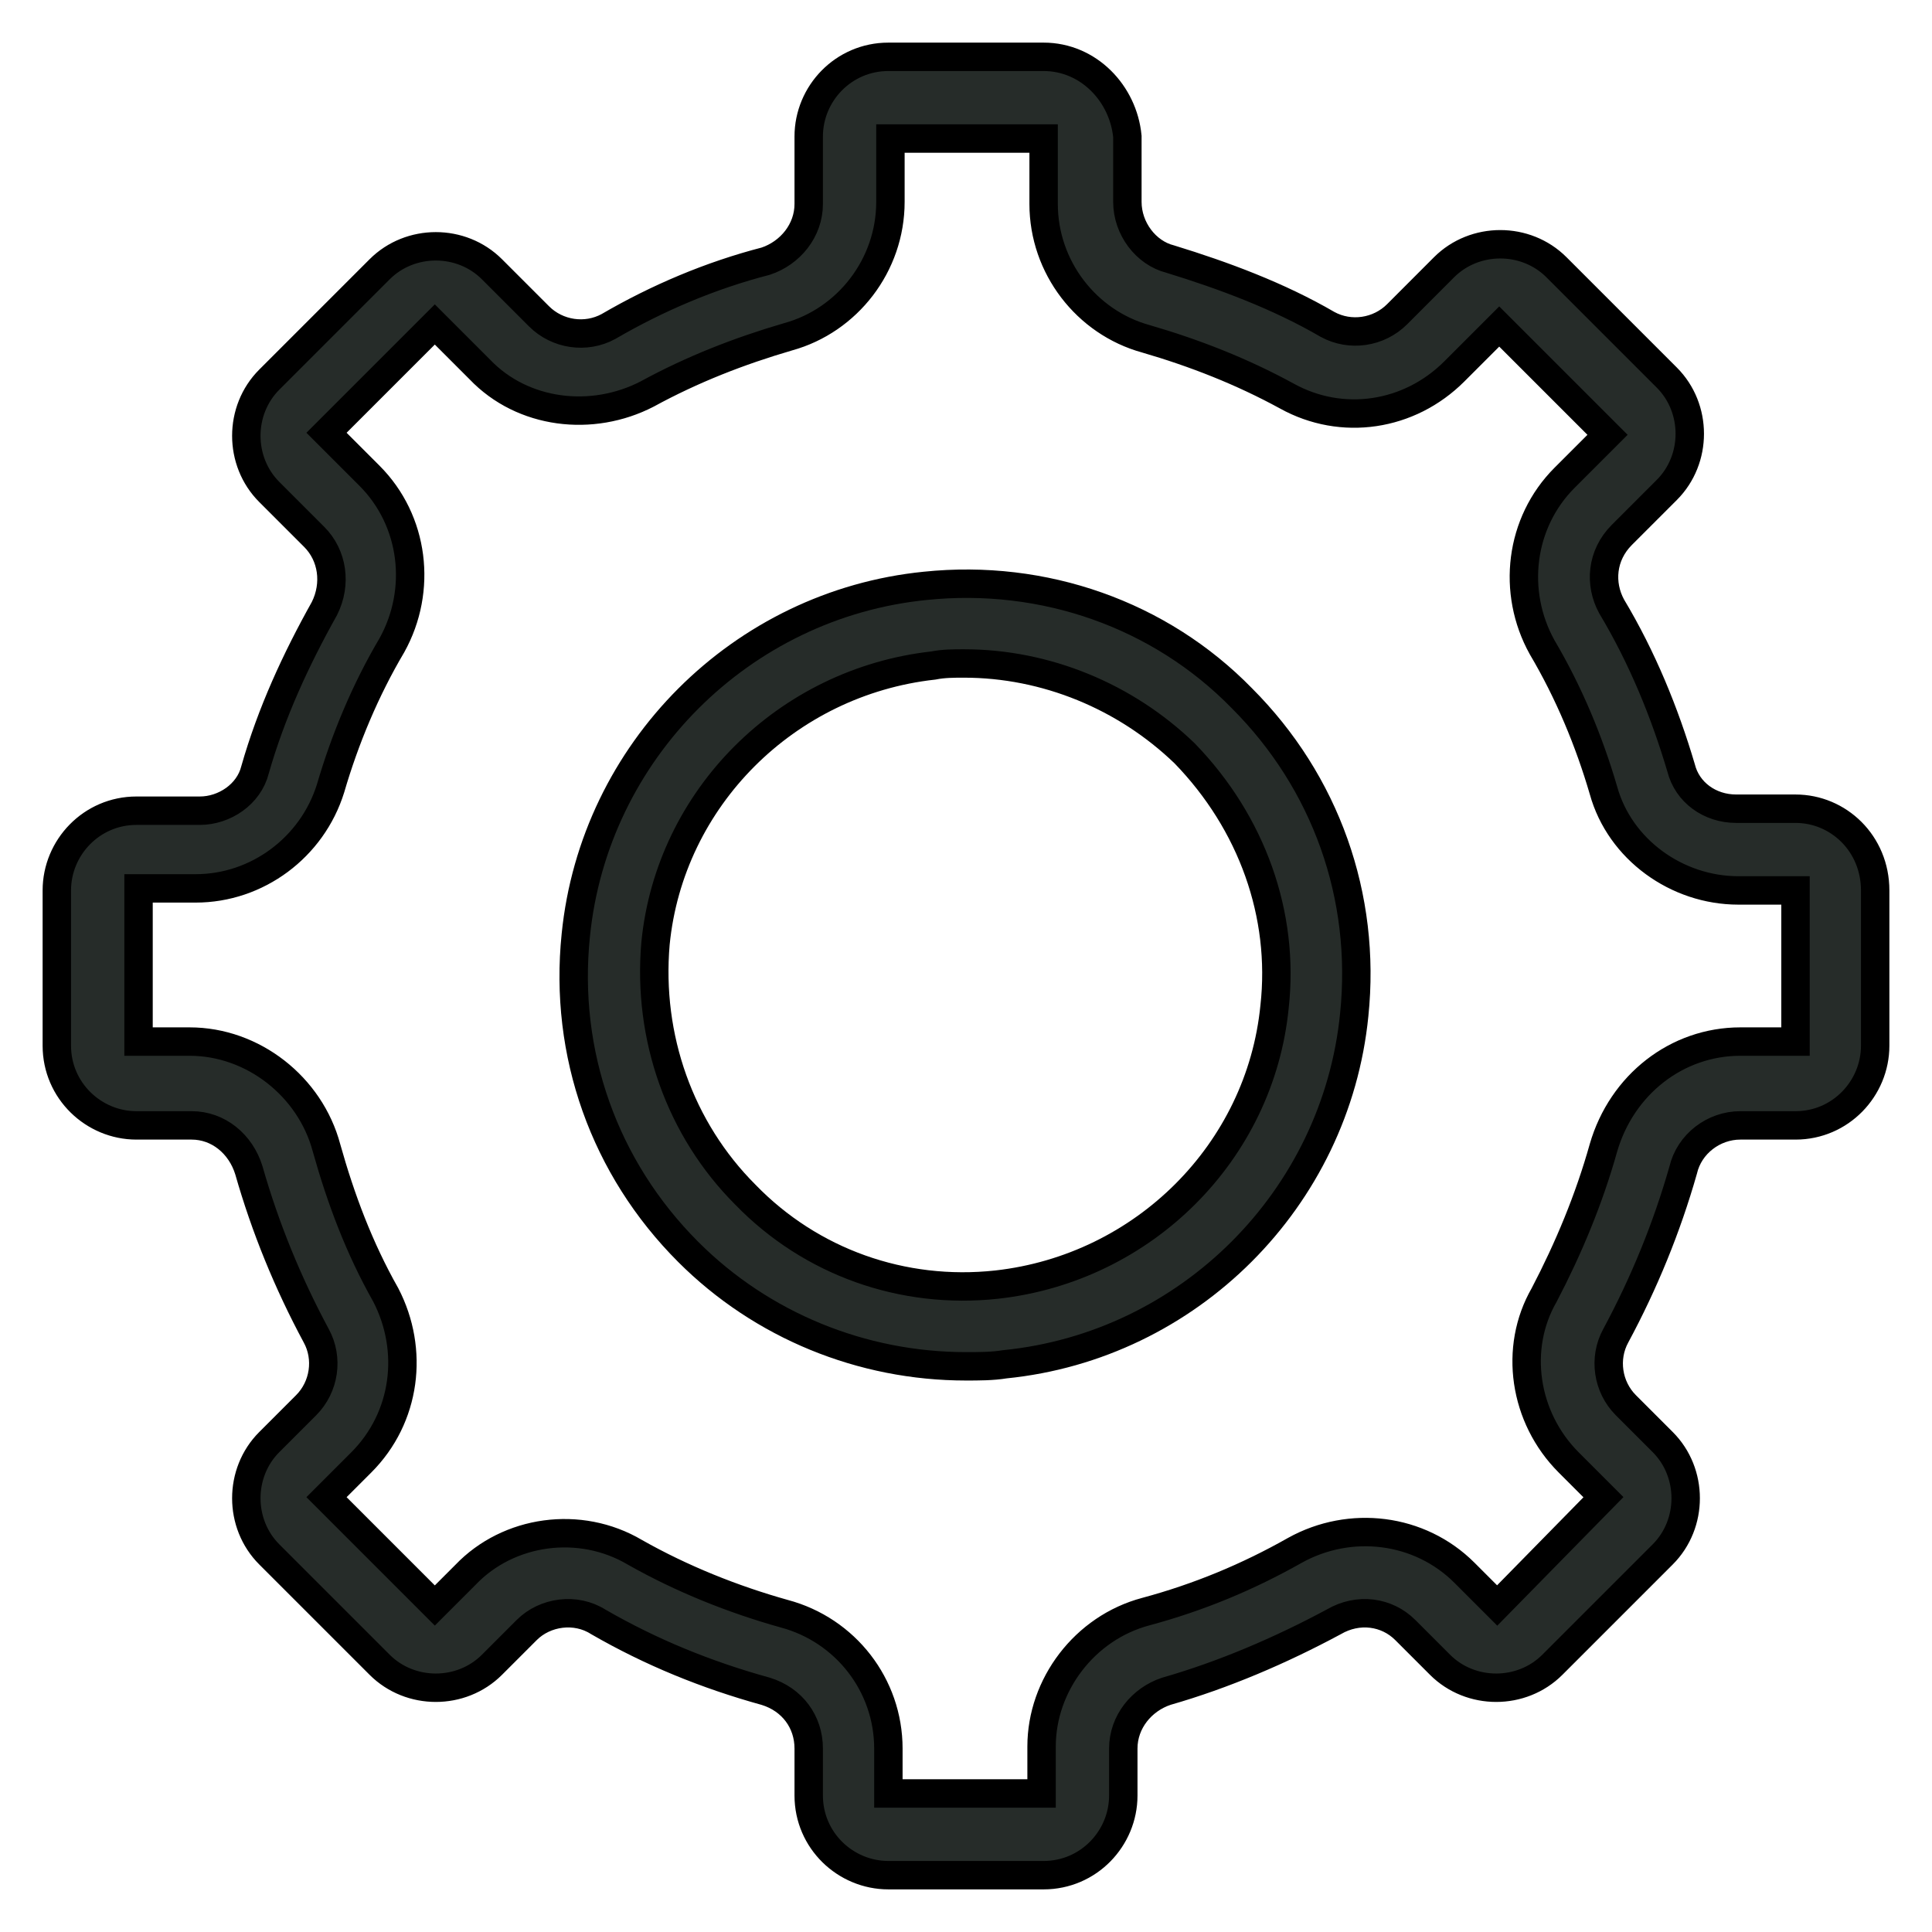 <svg width="34" height="34" viewBox="0 0 34 34" fill="none" xmlns="http://www.w3.org/2000/svg">
<path d="M16.282 10.31C13.046 10.634 10.457 13.222 10.133 16.458C9.918 18.544 10.637 20.557 12.111 22.031C13.405 23.326 15.167 24.045 17.001 24.045C17.216 24.045 17.468 24.045 17.684 24.009C20.92 23.685 23.509 21.097 23.832 17.861C24.048 15.775 23.329 13.762 21.855 12.288C20.416 10.813 18.367 10.094 16.282 10.31ZM22.43 17.717C22.178 20.27 20.129 22.319 17.54 22.607C15.886 22.787 14.268 22.211 13.118 21.025C11.967 19.874 11.392 18.256 11.536 16.602C11.787 14.049 13.837 12 16.425 11.712C16.605 11.676 16.785 11.676 16.965 11.676C18.403 11.676 19.805 12.252 20.848 13.258C22.034 14.481 22.61 16.099 22.43 17.717Z" fill="#262C29" stroke="black" stroke-width="0.5"/>
<path d="M31.598 14.232H30.555C30.088 14.232 29.692 13.944 29.584 13.512C29.297 12.542 28.901 11.571 28.362 10.672C28.146 10.276 28.182 9.773 28.542 9.413L29.333 8.622C29.872 8.083 29.872 7.184 29.333 6.645L27.391 4.703C26.852 4.164 25.953 4.164 25.413 4.703L24.587 5.53C24.263 5.854 23.76 5.926 23.364 5.71C22.501 5.207 21.53 4.847 20.596 4.56C20.164 4.452 19.84 4.02 19.84 3.553V2.402C19.768 1.647 19.157 1 18.366 1H15.634C14.843 1 14.232 1.647 14.232 2.402V3.589C14.232 4.056 13.908 4.452 13.476 4.596C12.506 4.847 11.571 5.243 10.708 5.746C10.312 5.962 9.809 5.89 9.485 5.566L8.658 4.739C8.119 4.2 7.22 4.2 6.681 4.739L4.739 6.681C4.2 7.22 4.2 8.119 4.739 8.658L5.53 9.449C5.854 9.773 5.926 10.276 5.71 10.708C5.207 11.607 4.775 12.542 4.488 13.548C4.38 13.98 3.948 14.267 3.517 14.267H2.402C1.611 14.267 1 14.915 1 15.67V18.402C1 19.193 1.647 19.805 2.402 19.805H3.373C3.84 19.805 4.236 20.128 4.38 20.596C4.667 21.602 5.063 22.573 5.566 23.508C5.782 23.903 5.71 24.407 5.387 24.73L4.739 25.378C4.2 25.917 4.2 26.816 4.739 27.355L6.681 29.297C7.22 29.836 8.119 29.836 8.658 29.297L9.27 28.685C9.593 28.362 10.133 28.29 10.528 28.542C11.463 29.081 12.434 29.476 13.476 29.764C13.944 29.908 14.232 30.303 14.232 30.771V31.598C14.232 32.389 14.879 33 15.634 33H18.366C19.157 33 19.768 32.353 19.768 31.598V30.771C19.768 30.303 20.092 29.908 20.524 29.764C21.53 29.476 22.537 29.045 23.472 28.542C23.903 28.29 24.407 28.362 24.73 28.685L25.342 29.297C25.881 29.836 26.78 29.836 27.319 29.297L29.261 27.355C29.8 26.816 29.8 25.917 29.261 25.378L28.613 24.73C28.29 24.407 28.218 23.903 28.434 23.508C28.937 22.573 29.333 21.602 29.62 20.596C29.728 20.128 30.16 19.805 30.627 19.805H31.598C32.389 19.805 33 19.157 33 18.402V15.67C33 14.843 32.353 14.232 31.598 14.232ZM31.562 18.33H30.627C29.512 18.33 28.542 19.085 28.218 20.2C27.966 21.099 27.607 21.962 27.175 22.789C26.636 23.724 26.816 24.946 27.607 25.737L28.218 26.348L26.348 28.254L25.773 27.679C24.982 26.888 23.76 26.744 22.789 27.283C21.962 27.751 21.099 28.11 20.164 28.362C19.085 28.649 18.33 29.656 18.33 30.735V31.562H15.634V30.771C15.634 29.656 14.879 28.685 13.8 28.398C12.901 28.146 12.002 27.787 11.175 27.319C10.204 26.744 8.946 26.924 8.191 27.715L7.652 28.254L5.746 26.348L6.357 25.737C7.148 24.946 7.292 23.76 6.789 22.789C6.321 21.962 5.998 21.099 5.746 20.2C5.458 19.121 4.452 18.33 3.337 18.33H2.438V15.634H3.445C4.524 15.634 5.494 14.915 5.818 13.872C6.07 13.009 6.429 12.146 6.897 11.355C7.436 10.384 7.292 9.162 6.501 8.371L5.746 7.616L7.652 5.71L8.443 6.501C9.198 7.292 10.42 7.436 11.391 6.933C12.182 6.501 13.009 6.178 13.872 5.926C14.915 5.638 15.67 4.667 15.67 3.553V2.438H18.366V3.589C18.366 4.703 19.121 5.674 20.164 5.962C21.027 6.213 21.854 6.537 22.645 6.969C23.616 7.508 24.802 7.328 25.593 6.537L26.384 5.746L28.29 7.652L27.535 8.407C26.744 9.198 26.6 10.42 27.139 11.391C27.607 12.182 27.966 13.045 28.218 13.908C28.506 14.951 29.512 15.67 30.591 15.67H31.598V18.33H31.562Z" fill="#262C29" stroke="black" stroke-width="0.5"/>
</svg>
